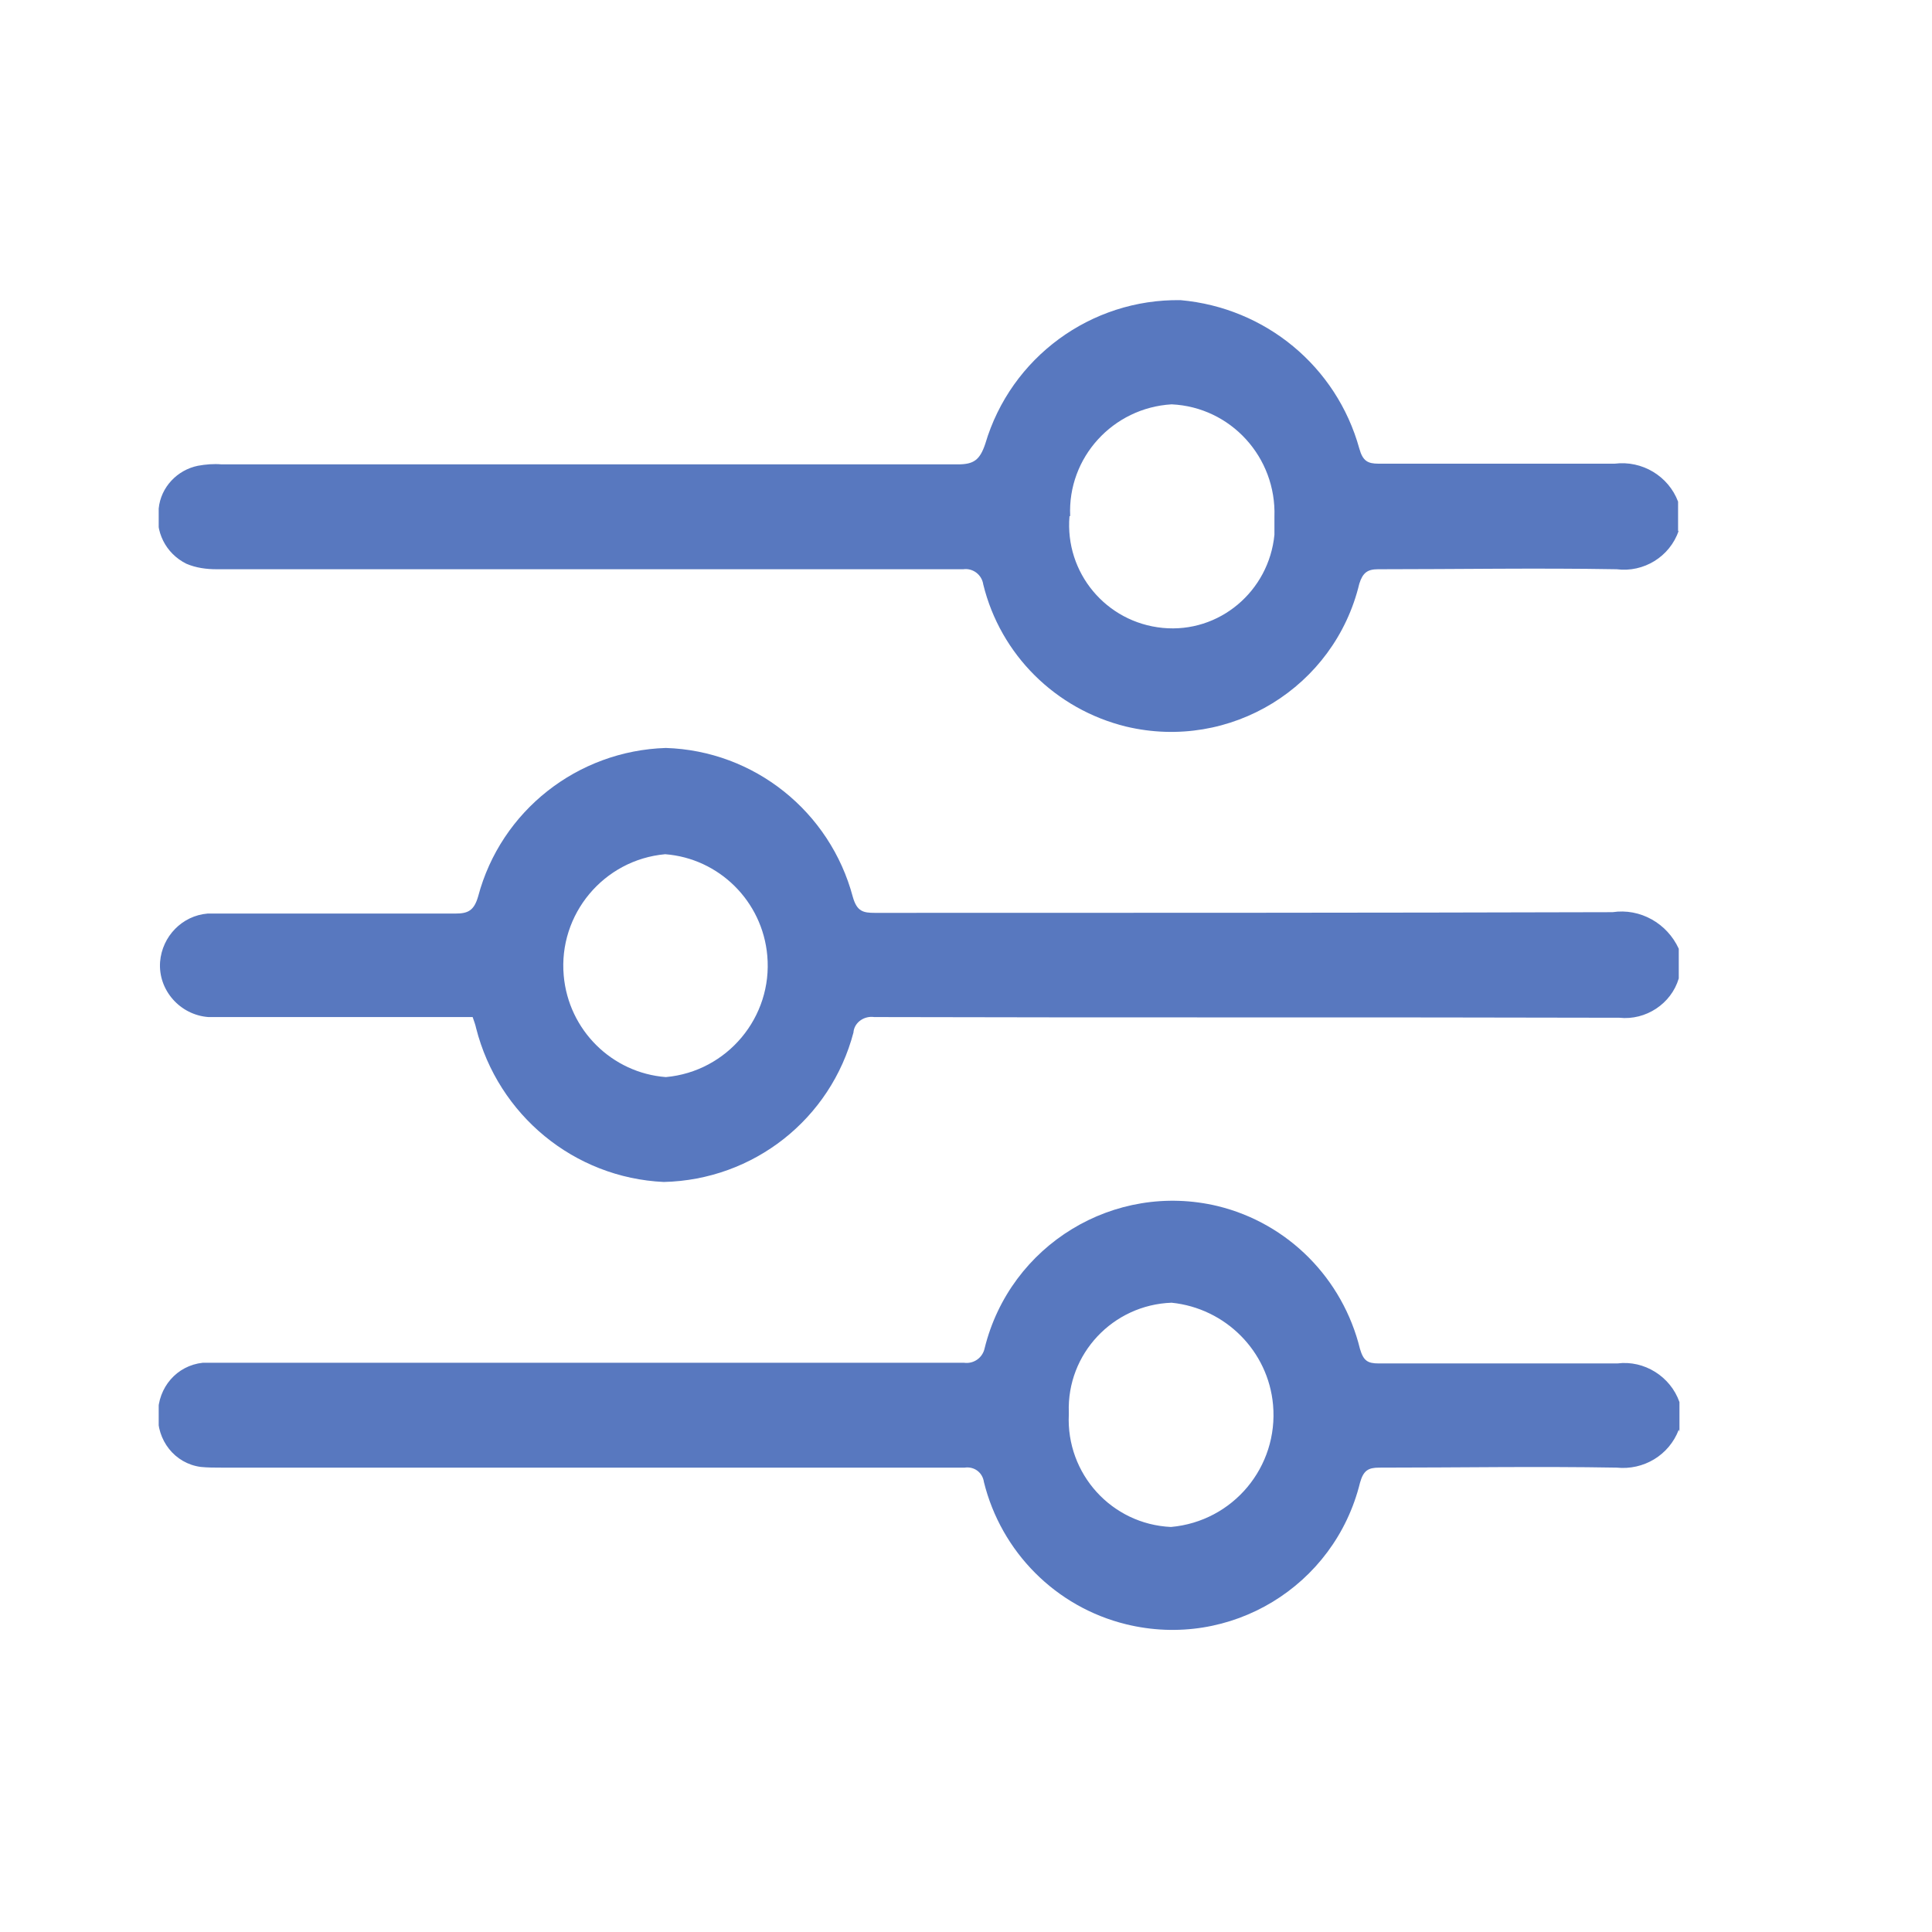 <?xml version="1.0" encoding="UTF-8"?><svg id="Capa_1" xmlns="http://www.w3.org/2000/svg" xmlns:xlink="http://www.w3.org/1999/xlink" viewBox="0 0 28 28"><defs><style>.cls-1{fill:none;}.cls-2{fill:rgba(88,120,191,0);}.cls-3{clip-path:url(#clippath);}.cls-4{fill:#5878bf;}</style><clipPath id="clippath"><rect class="cls-1" x="2.3" y="4.35" width="22.04" height="19.28"/></clipPath></defs><rect id="Rectángulo_3007" class="cls-2" x="1.31" y="2" width="24" height="24"/><g id="Componente_88_15"><rect id="Rectángulo_2077" class="cls-2" x="2.37" y="3.6" width="21.96" height="20.8"/><g id="Grupo_2716"><g id="Grupo_2717"><g class="cls-3"><g id="Grupo_2716-2"><path id="Trazado_5089" class="cls-4" d="M24.33,7.69c-.13,.38-.51,.61-.9,.56-1.15-.02-2.31,0-3.46,0-.15,0-.22,.05-.27,.21-.36,1.5-1.87,2.43-3.38,2.07-1.02-.25-1.82-1.04-2.07-2.06-.02-.14-.15-.24-.29-.22,0,0,0,0-.01,0-3.6,0-7.21,0-10.81,0-.15,0-.3-.02-.44-.08-.3-.15-.46-.47-.4-.8,.03-.31,.27-.56,.57-.62,.11-.02,.23-.03,.34-.02H13.88c.23,0,.32-.06,.4-.3,.37-1.25,1.53-2.1,2.83-2.08,1.23,.11,2.26,.96,2.59,2.15,.05,.18,.12,.22,.28,.22,1.14,0,2.28,0,3.42,0,.4-.05,.78,.18,.92,.55v.43Zm-8.83-.21c-.07,.82,.53,1.54,1.35,1.62s1.54-.53,1.62-1.35c0-.08,0-.17,0-.26,.03-.86-.63-1.59-1.49-1.63-.85,.05-1.51,.77-1.47,1.62"/><path id="Trazado_5090" class="cls-4" d="M24.33,20.72c-.14,.37-.51,.59-.9,.55-1.15-.02-2.29,0-3.44,0-.16,0-.23,.04-.28,.22-.37,1.5-1.88,2.42-3.39,2.05-1.02-.25-1.81-1.05-2.06-2.06-.02-.14-.14-.23-.28-.21,0,0-.01,0-.02,0-3.58,0-7.17,0-10.75,0-.1,0-.2,0-.3-.01-.38-.05-.64-.39-.62-.77,0-.38,.27-.7,.65-.74,.07,0,.14,0,.22,0H13.97c.14,.02,.27-.07,.3-.21,0,0,0,0,0,0,.37-1.5,1.88-2.42,3.38-2.06,1.02,.25,1.81,1.05,2.06,2.07,.05,.17,.11,.21,.27,.21,1.15,0,2.31,0,3.46,0,.39-.05,.77,.19,.9,.56v.43Zm-8.84-.22c-.04,.86,.62,1.59,1.48,1.63,.9-.08,1.56-.87,1.48-1.77-.07-.78-.69-1.4-1.47-1.48-.85,.03-1.52,.74-1.49,1.59,0,0,0,.02,0,.03"/><path id="Trazado_5091" class="cls-4" d="M24.33,14.18c-.11,.37-.48,.61-.86,.57-3.6-.01-7.2,0-10.8-.01-.14-.02-.28,.07-.3,.21,0,0,0,0,0,.01-.33,1.26-1.45,2.14-2.75,2.17-1.3-.06-2.4-.97-2.72-2.23-.01-.05-.03-.1-.05-.16H3.02c-.41-.03-.73-.39-.7-.8,.03-.37,.32-.67,.69-.7,1.2,0,2.4,0,3.59,0,.18,0,.27-.04,.33-.25,.33-1.24,1.44-2.11,2.72-2.15,1.28,.04,2.38,.92,2.71,2.16,.06,.21,.15,.23,.32,.23,3.56,0,7.13,0,10.69-.01,.4-.06,.79,.16,.96,.53v.42Zm-14.69-1.8c-.89,.08-1.55,.87-1.47,1.76,.07,.79,.7,1.41,1.48,1.47,.89-.08,1.55-.87,1.47-1.76-.07-.79-.7-1.41-1.48-1.47"/></g></g></g></g></g></svg>